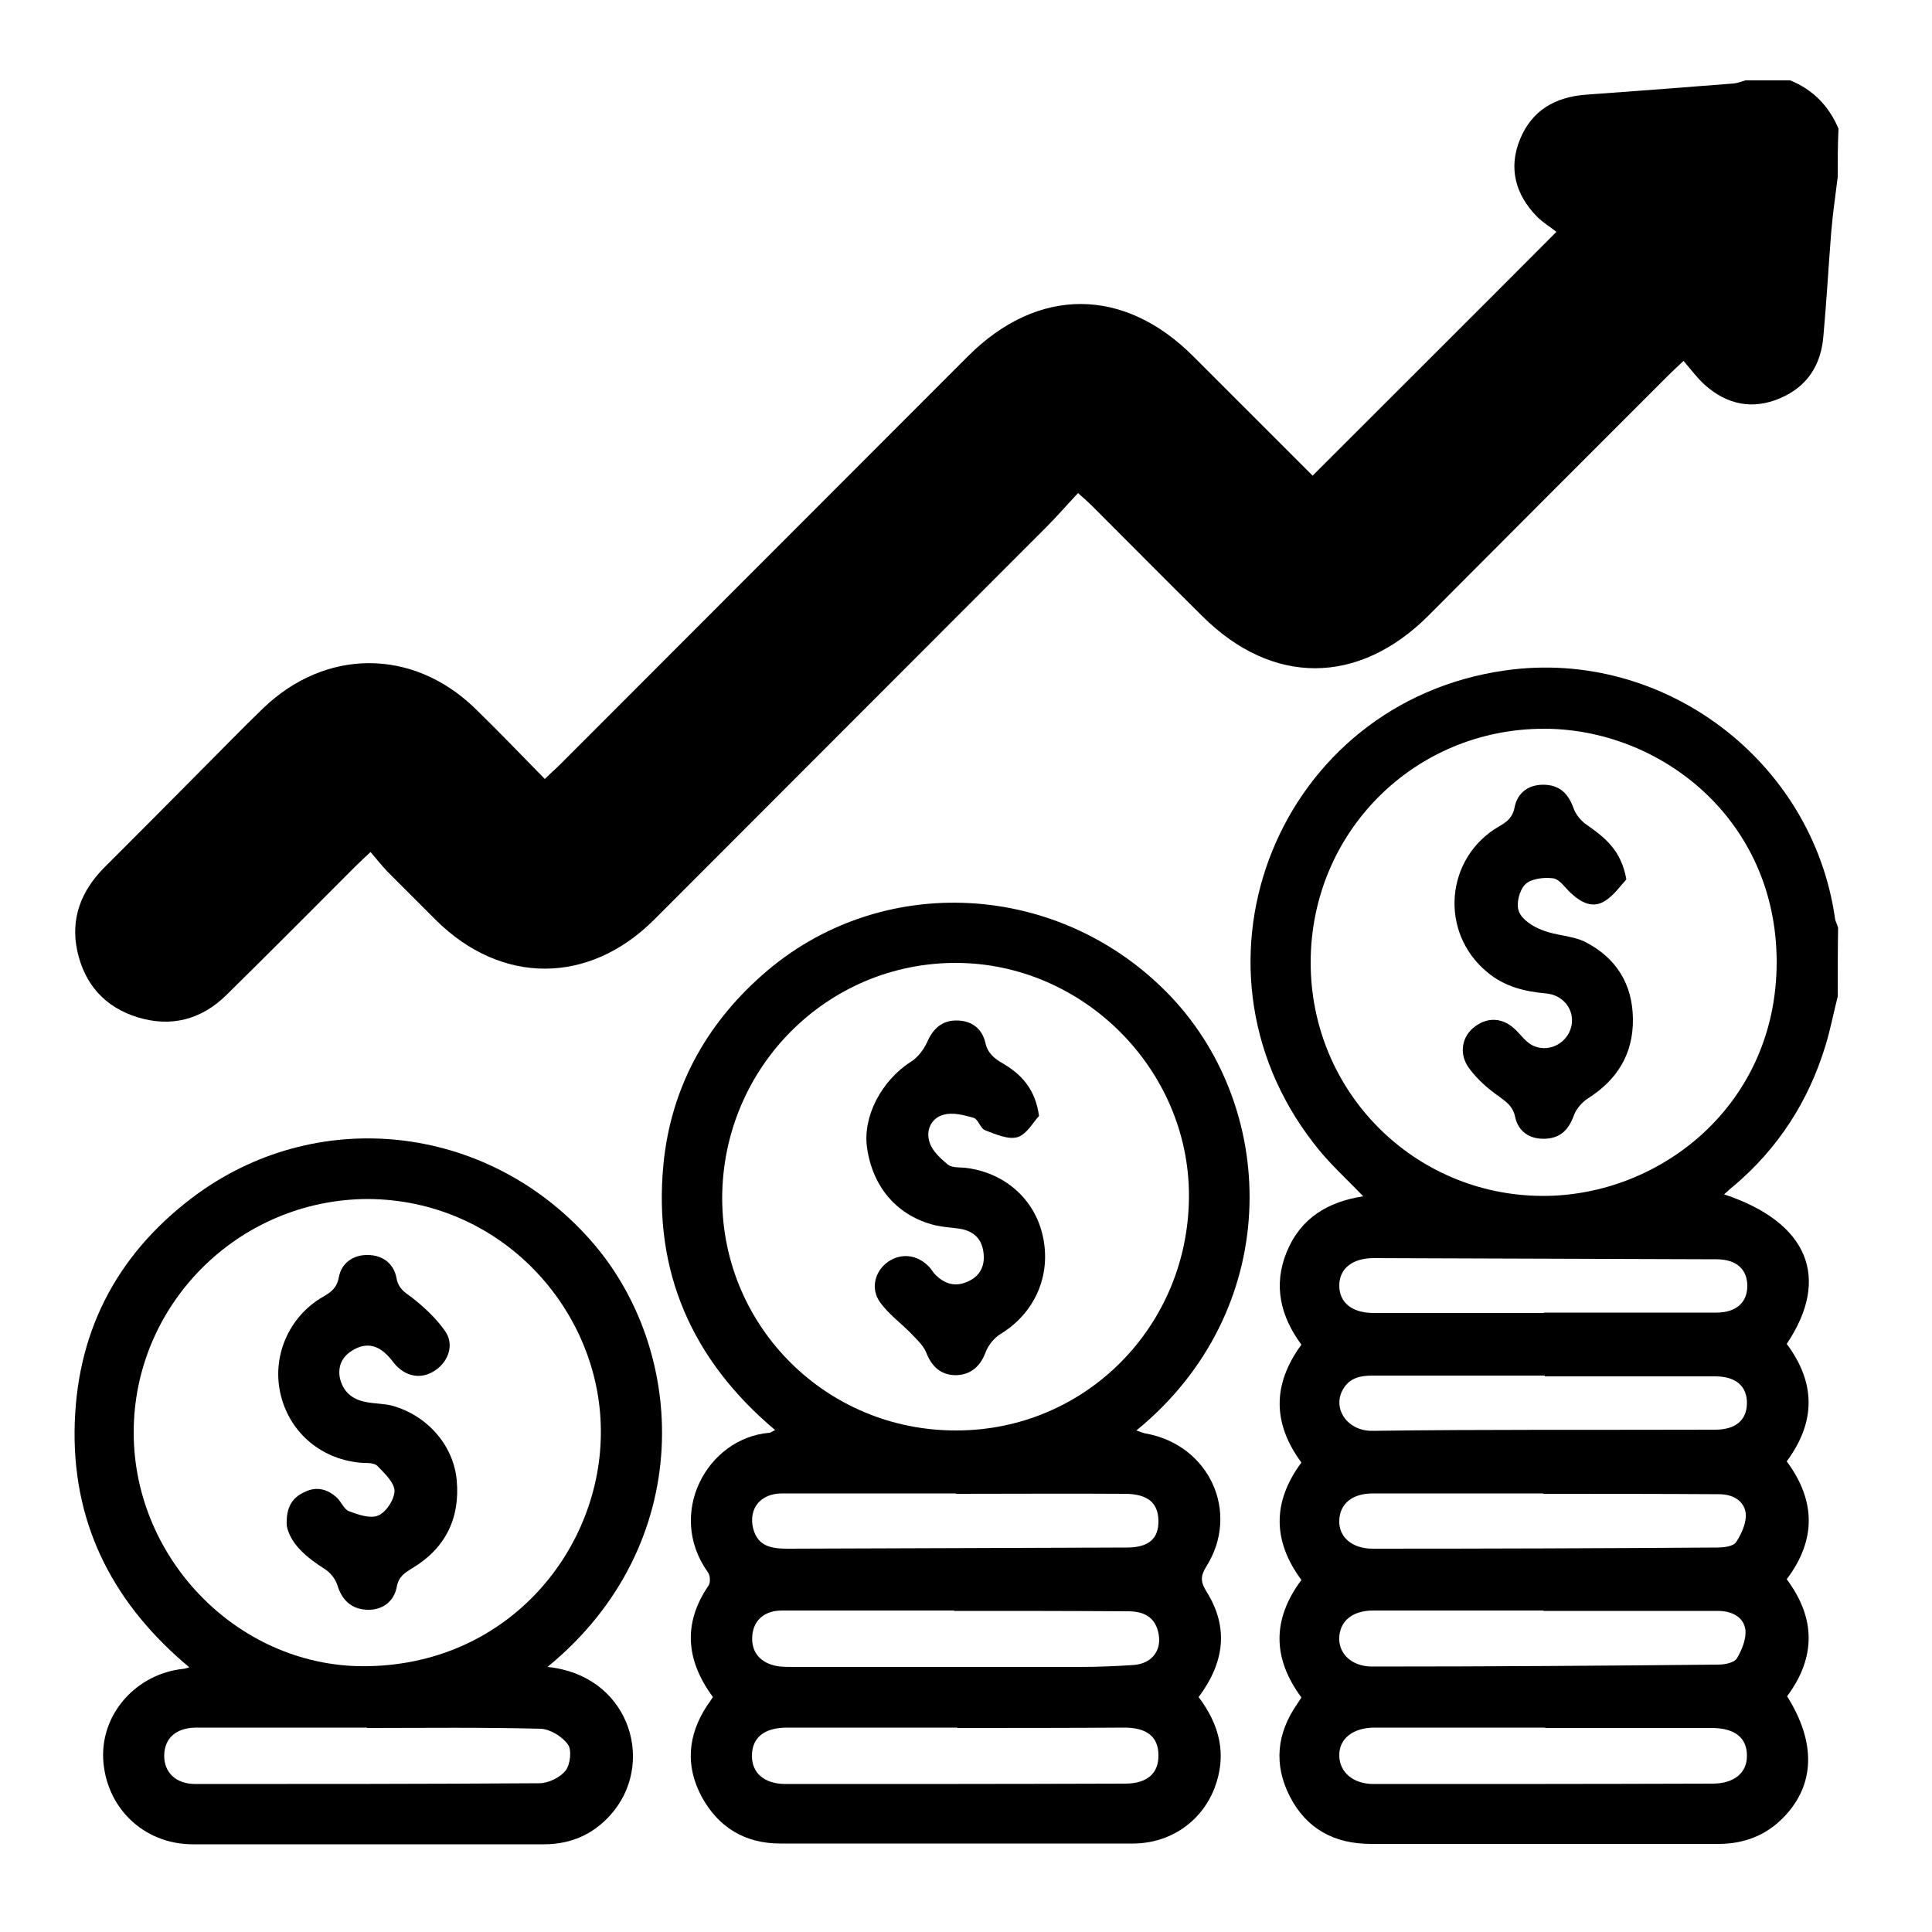 <?xml version="1.0" encoding="utf-8"?>
<!-- Generator: Adobe Illustrator 24.3.0, SVG Export Plug-In . SVG Version: 6.00 Build 0)  -->
<svg version="1.1" id="Layer_1" xmlns="http://www.w3.org/2000/svg" xmlns:xlink="http://www.w3.org/1999/xlink" x="0px" y="0px"
	 viewBox="0 0 50 50" style="enable-background:new 0 0 50 50;" xml:space="preserve">
<path d="M47.56,4.58c-0.06,0.48-0.13,0.96-0.17,1.45c-0.07,0.89-0.12,1.78-0.2,2.66c-0.06,0.76-0.42,1.32-1.13,1.62
	c-0.71,0.3-1.37,0.16-1.94-0.35c-0.2-0.18-0.36-0.4-0.55-0.62c-0.17,0.16-0.29,0.27-0.4,0.38c-2.07,2.07-4.14,4.14-6.2,6.21
	c-1.81,1.81-4.04,1.82-5.85,0.02c-0.95-0.94-1.89-1.89-2.84-2.84c-0.1-0.1-0.21-0.2-0.38-0.35c-0.29,0.31-0.55,0.61-0.83,0.89
	c-3.38,3.38-6.76,6.77-10.14,10.15c-1.69,1.69-3.96,1.69-5.65,0.01c-0.42-0.42-0.84-0.84-1.26-1.26c-0.14-0.15-0.27-0.31-0.43-0.5
	c-0.17,0.16-0.28,0.26-0.39,0.37c-1.11,1.11-2.22,2.23-3.34,3.33c-0.65,0.64-1.43,0.84-2.29,0.58c-0.85-0.26-1.38-0.85-1.57-1.72
	c-0.18-0.84,0.1-1.55,0.69-2.15c0.83-0.83,1.66-1.66,2.48-2.49c0.55-0.55,1.08-1.1,1.64-1.64c1.61-1.55,3.86-1.56,5.47-0.01
	c0.61,0.59,1.19,1.2,1.82,1.84c0.15-0.15,0.28-0.26,0.4-0.38c3.52-3.52,7.03-7.04,10.55-10.56c1.81-1.81,4.04-1.8,5.84,0.01
	c1.04,1.04,2.08,2.08,3.08,3.08c2.08-2.08,4.15-4.14,6.31-6.31c-0.12-0.1-0.34-0.23-0.51-0.4c-0.55-0.57-0.74-1.25-0.43-2
	c0.31-0.75,0.91-1.09,1.71-1.15c1.27-0.09,2.55-0.19,3.82-0.29c0.1-0.01,0.2-0.05,0.3-0.08c0.39,0,0.77,0,1.16,0
	c0.59,0.24,1,0.66,1.25,1.25C47.56,3.75,47.56,4.16,47.56,4.58z"/>
<path d="M47.56,25.79c-0.11,0.43-0.19,0.86-0.32,1.28c-0.44,1.44-1.23,2.66-2.38,3.63c-0.08,0.06-0.15,0.13-0.24,0.21
	c2.17,0.72,2.77,2.16,1.62,3.87c0.74,0.99,0.77,2,0,3.04c0.75,1.01,0.77,2.03,0,3.05c0.76,1.02,0.75,2.03,0.01,3.03
	c0.75,1.19,0.72,2.27-0.06,3.1c-0.46,0.49-1.04,0.72-1.71,0.72c-3,0-6,0-9,0c-0.95,0-1.67-0.39-2.1-1.23
	c-0.42-0.82-0.34-1.63,0.19-2.39c0.03-0.05,0.07-0.1,0.11-0.17c-0.74-1-0.77-2.01,0-3.04c-0.73-0.99-0.77-2,0-3.04
	c-0.73-0.99-0.77-2,0-3.05c-0.53-0.72-0.74-1.52-0.38-2.4c0.36-0.88,1.07-1.3,1.98-1.44c-0.44-0.46-0.91-0.88-1.28-1.37
	c-3.63-4.67-0.89-11.42,4.96-12.24c4.08-0.58,7.95,2.33,8.53,6.42c0.01,0.08,0.06,0.16,0.08,0.24
	C47.56,24.61,47.56,25.2,47.56,25.79z M39.96,18.86c-3.36,0-6.04,2.68-6.04,6.05c0,3.35,2.68,6.03,6,6.04
	c3.04,0.01,6.06-2.35,6.06-6.05C45.98,21.2,42.97,18.86,39.96,18.86z M39.99,44.72c0,0,0-0.01,0-0.01c-1.47,0-2.94,0-4.41,0
	c-0.57,0-0.93,0.29-0.92,0.73c0.01,0.43,0.36,0.73,0.89,0.73c2.92,0,5.84,0,8.77-0.01c0.56,0,0.89-0.28,0.89-0.71
	c0.01-0.47-0.31-0.73-0.91-0.73C42.86,44.72,41.42,44.72,39.99,44.72z M39.95,41.69c0,0,0-0.01,0-0.01c-1.47,0-2.94,0-4.41,0
	c-0.53,0-0.85,0.26-0.88,0.68c-0.03,0.43,0.32,0.77,0.85,0.77c2.99,0,5.97-0.02,8.96-0.05c0.17,0,0.41-0.05,0.48-0.16
	c0.13-0.22,0.25-0.51,0.22-0.75c-0.05-0.33-0.36-0.48-0.71-0.48C42.95,41.69,41.45,41.69,39.95,41.69z M39.98,35.62
	c0-0.01,0-0.01,0-0.02c-1.49,0-2.97,0-4.46,0c-0.32,0-0.59,0.06-0.76,0.35c-0.29,0.49,0.1,1.09,0.76,1.08
	c2.96-0.04,5.91-0.02,8.87-0.03c0.52,0,0.81-0.24,0.82-0.67c0.01-0.45-0.28-0.71-0.82-0.71C42.92,35.62,41.45,35.62,39.98,35.62z
	 M39.94,38.66c0,0,0-0.01,0-0.01c-1.47,0-2.94,0-4.41,0c-0.53,0-0.85,0.26-0.87,0.69c-0.02,0.43,0.32,0.74,0.87,0.74
	c2.97,0,5.94-0.01,8.91-0.03c0.17,0,0.42-0.03,0.49-0.14c0.14-0.21,0.27-0.5,0.25-0.74c-0.04-0.33-0.33-0.5-0.69-0.5
	C42.97,38.66,41.45,38.66,39.94,38.66z M39.96,33.98c0,0,0-0.01,0-0.01c1.49,0,2.97,0,4.46,0c0.51,0,0.8-0.26,0.8-0.69
	c0-0.43-0.28-0.69-0.8-0.69c-2.96-0.01-5.91-0.02-8.87-0.03c-0.56,0-0.89,0.28-0.89,0.71c0,0.44,0.33,0.71,0.89,0.71
	C37.02,33.98,38.49,33.98,39.96,33.98z"/>
<path d="M31.02,43.92c0.55,0.73,0.74,1.5,0.41,2.36c-0.34,0.87-1.15,1.43-2.11,1.43c-3.04,0-6.09,0-9.13,0
	c-0.91,0-1.6-0.42-2.03-1.21c-0.43-0.8-0.36-1.6,0.14-2.36c0.05-0.07,0.1-0.14,0.15-0.22c-0.69-0.94-0.79-1.9-0.11-2.89
	c0.05-0.08,0.04-0.26-0.02-0.34c-1.08-1.51-0.03-3.47,1.59-3.61c0.04,0,0.08-0.04,0.15-0.07c-2.15-1.81-3.16-4.1-2.89-6.88
	c0.19-1.95,1.08-3.59,2.55-4.89c3.05-2.71,7.74-2.46,10.6,0.57c2.8,2.98,2.86,8.13-0.91,11.21c0.1,0.03,0.17,0.07,0.25,0.08
	c1.64,0.3,2.44,2.04,1.56,3.44c-0.16,0.26-0.15,0.4,0.01,0.66C31.81,42.13,31.68,43.04,31.02,43.92z M24.75,37.02
	c3.35,0,6.02-2.71,6.02-6.08c0-3.27-2.74-6.01-6.02-6.02c-3.35-0.01-6.06,2.72-6.06,6.1C18.7,34.35,21.4,37.03,24.75,37.02z
	 M24.78,44.72c0,0,0-0.01,0-0.01c-1.47,0-2.94,0-4.41,0c-0.59,0-0.91,0.26-0.91,0.73c0,0.45,0.32,0.73,0.88,0.73
	c2.93,0,5.85,0,8.78-0.01c0.57,0,0.87-0.27,0.86-0.74c0-0.47-0.3-0.71-0.88-0.71C27.67,44.72,26.22,44.72,24.78,44.72z M24.69,41.69
	c0,0,0-0.01,0-0.01c-1.48,0-2.97,0-4.45,0c-0.45,0-0.73,0.24-0.77,0.64c-0.04,0.43,0.2,0.72,0.65,0.8c0.13,0.02,0.27,0.02,0.4,0.02
	c2.48,0,4.96,0,7.44,0c0.46,0,0.92-0.02,1.38-0.05c0.49-0.04,0.75-0.4,0.63-0.87c-0.1-0.39-0.39-0.52-0.78-0.52
	C27.69,41.69,26.19,41.69,24.69,41.69z M24.74,38.66c0,0,0-0.01,0-0.01c-1.5,0-3,0-4.5,0c-0.56,0-0.87,0.39-0.75,0.9
	c0.12,0.48,0.49,0.53,0.9,0.53c2.92-0.01,5.85-0.02,8.77-0.03c0.57,0,0.83-0.23,0.82-0.7c-0.01-0.46-0.28-0.68-0.84-0.69
	C27.67,38.65,26.21,38.66,24.74,38.66z"/>
<path d="M14.17,43.14c2.07,0.21,2.78,2.37,1.73,3.71c-0.46,0.58-1.07,0.88-1.82,0.88c-3.03,0-6.06,0-9.09,0
	c-1.28,0-2.26-0.96-2.32-2.22c-0.05-1.17,0.86-2.19,2.07-2.32c0.03,0,0.06-0.01,0.16-0.04c-1.92-1.6-2.99-3.61-2.97-6.1
	c0.02-2.51,1.05-4.54,3.04-6.05c3.18-2.41,7.61-1.94,10.29,1.07C17.81,34.92,18.04,39.97,14.17,43.14z M9.52,31.03
	c-3.35,0.01-6.07,2.73-6.06,6.06c0.01,3.32,2.79,6.11,6.09,6.03c3.68-0.08,6.03-3.09,6-6.11C15.53,33.91,12.99,31.05,9.52,31.03z
	 M9.5,44.72c0,0,0-0.01,0-0.01c-1.47,0-2.94,0-4.41,0c-0.53,0-0.83,0.27-0.84,0.71c-0.01,0.44,0.29,0.75,0.81,0.75
	c2.97,0,5.93,0,8.9-0.02c0.23,0,0.54-0.15,0.68-0.33c0.12-0.16,0.16-0.53,0.06-0.67c-0.15-0.21-0.46-0.4-0.71-0.41
	C12.49,44.7,10.99,44.72,9.5,44.72z"/>
<path d="M42.09,22.76c-0.15,0.16-0.32,0.41-0.56,0.56c-0.32,0.2-0.62,0.03-0.88-0.21c-0.15-0.14-0.29-0.36-0.46-0.38
	c-0.24-0.03-0.57,0.01-0.72,0.16c-0.15,0.15-0.24,0.51-0.16,0.7c0.08,0.21,0.36,0.39,0.6,0.48c0.37,0.15,0.8,0.14,1.14,0.32
	c0.78,0.41,1.2,1.08,1.21,1.98c0.01,0.91-0.41,1.58-1.17,2.06c-0.15,0.1-0.3,0.27-0.36,0.44c-0.13,0.36-0.34,0.58-0.73,0.6
	c-0.42,0.02-0.71-0.19-0.79-0.57c-0.06-0.27-0.21-0.37-0.41-0.52c-0.29-0.2-0.56-0.44-0.77-0.72c-0.29-0.38-0.2-0.85,0.15-1.1
	c0.37-0.27,0.78-0.21,1.11,0.16c0.13,0.14,0.26,0.3,0.43,0.36c0.42,0.16,0.87-0.12,0.95-0.54c0.08-0.41-0.21-0.79-0.66-0.83
	c-0.56-0.05-1.08-0.18-1.52-0.55c-1.25-1.03-1.09-2.96,0.3-3.77c0.21-0.12,0.36-0.23,0.41-0.51c0.08-0.38,0.38-0.59,0.79-0.57
	c0.39,0.02,0.6,0.24,0.73,0.6c0.06,0.17,0.2,0.34,0.35,0.44C41.54,21.68,41.96,22.01,42.09,22.76z"/>
<path d="M26.89,28.88c-0.15,0.16-0.32,0.48-0.56,0.55c-0.24,0.07-0.57-0.08-0.84-0.18c-0.12-0.05-0.17-0.28-0.29-0.32
	c-0.25-0.07-0.54-0.15-0.78-0.08c-0.32,0.08-0.47,0.41-0.36,0.72c0.07,0.22,0.28,0.41,0.47,0.57c0.1,0.08,0.28,0.07,0.43,0.08
	c1.02,0.11,1.82,0.8,2.03,1.78c0.22,1.01-0.21,1.98-1.09,2.52c-0.17,0.1-0.32,0.29-0.39,0.47c-0.14,0.38-0.4,0.6-0.79,0.6
	c-0.37-0.01-0.61-0.22-0.75-0.59c-0.08-0.19-0.26-0.35-0.41-0.51c-0.26-0.26-0.56-0.48-0.78-0.78c-0.26-0.36-0.14-0.82,0.21-1.06
	c0.34-0.23,0.75-0.18,1.05,0.13c0.05,0.05,0.09,0.12,0.14,0.18c0.25,0.27,0.54,0.36,0.88,0.2c0.35-0.16,0.45-0.47,0.38-0.82
	c-0.07-0.35-0.32-0.51-0.67-0.55c-0.19-0.02-0.38-0.04-0.57-0.08c-0.97-0.24-1.61-0.97-1.76-2c-0.12-0.81,0.37-1.74,1.13-2.23
	c0.18-0.11,0.33-0.31,0.42-0.5c0.15-0.35,0.38-0.57,0.76-0.57c0.39,0,0.66,0.2,0.75,0.57c0.06,0.28,0.23,0.41,0.45,0.54
	C26.41,27.79,26.79,28.16,26.89,28.88z"/>
<path d="M7.42,39.48c-0.02-0.5,0.16-0.73,0.47-0.87c0.31-0.15,0.58-0.07,0.82,0.14c0.12,0.11,0.19,0.31,0.32,0.36
	c0.24,0.09,0.56,0.2,0.76,0.11c0.21-0.09,0.42-0.42,0.42-0.64c-0.01-0.22-0.26-0.45-0.44-0.64c-0.08-0.08-0.25-0.08-0.38-0.08
	c-1.04-0.07-1.87-0.75-2.12-1.74c-0.25-0.99,0.19-2.04,1.09-2.56c0.21-0.12,0.36-0.23,0.41-0.51c0.07-0.37,0.38-0.58,0.75-0.57
	c0.38,0,0.67,0.22,0.74,0.59c0.05,0.28,0.21,0.37,0.4,0.51c0.32,0.25,0.63,0.54,0.86,0.87c0.24,0.34,0.09,0.78-0.25,1.01
	c-0.33,0.23-0.71,0.19-1.01-0.11c-0.07-0.07-0.13-0.17-0.2-0.24c-0.23-0.25-0.5-0.37-0.83-0.22c-0.32,0.15-0.49,0.39-0.44,0.74
	C8.86,36,9.1,36.21,9.45,36.28c0.23,0.05,0.47,0.04,0.7,0.1c0.91,0.25,1.59,1.03,1.67,1.93c0.09,0.99-0.3,1.77-1.16,2.28
	c-0.19,0.12-0.34,0.21-0.39,0.47c-0.07,0.39-0.38,0.62-0.78,0.6c-0.39-0.02-0.64-0.24-0.76-0.64c-0.05-0.16-0.18-0.32-0.32-0.41
	C7.94,40.31,7.51,39.96,7.42,39.48z"/>
</svg>
